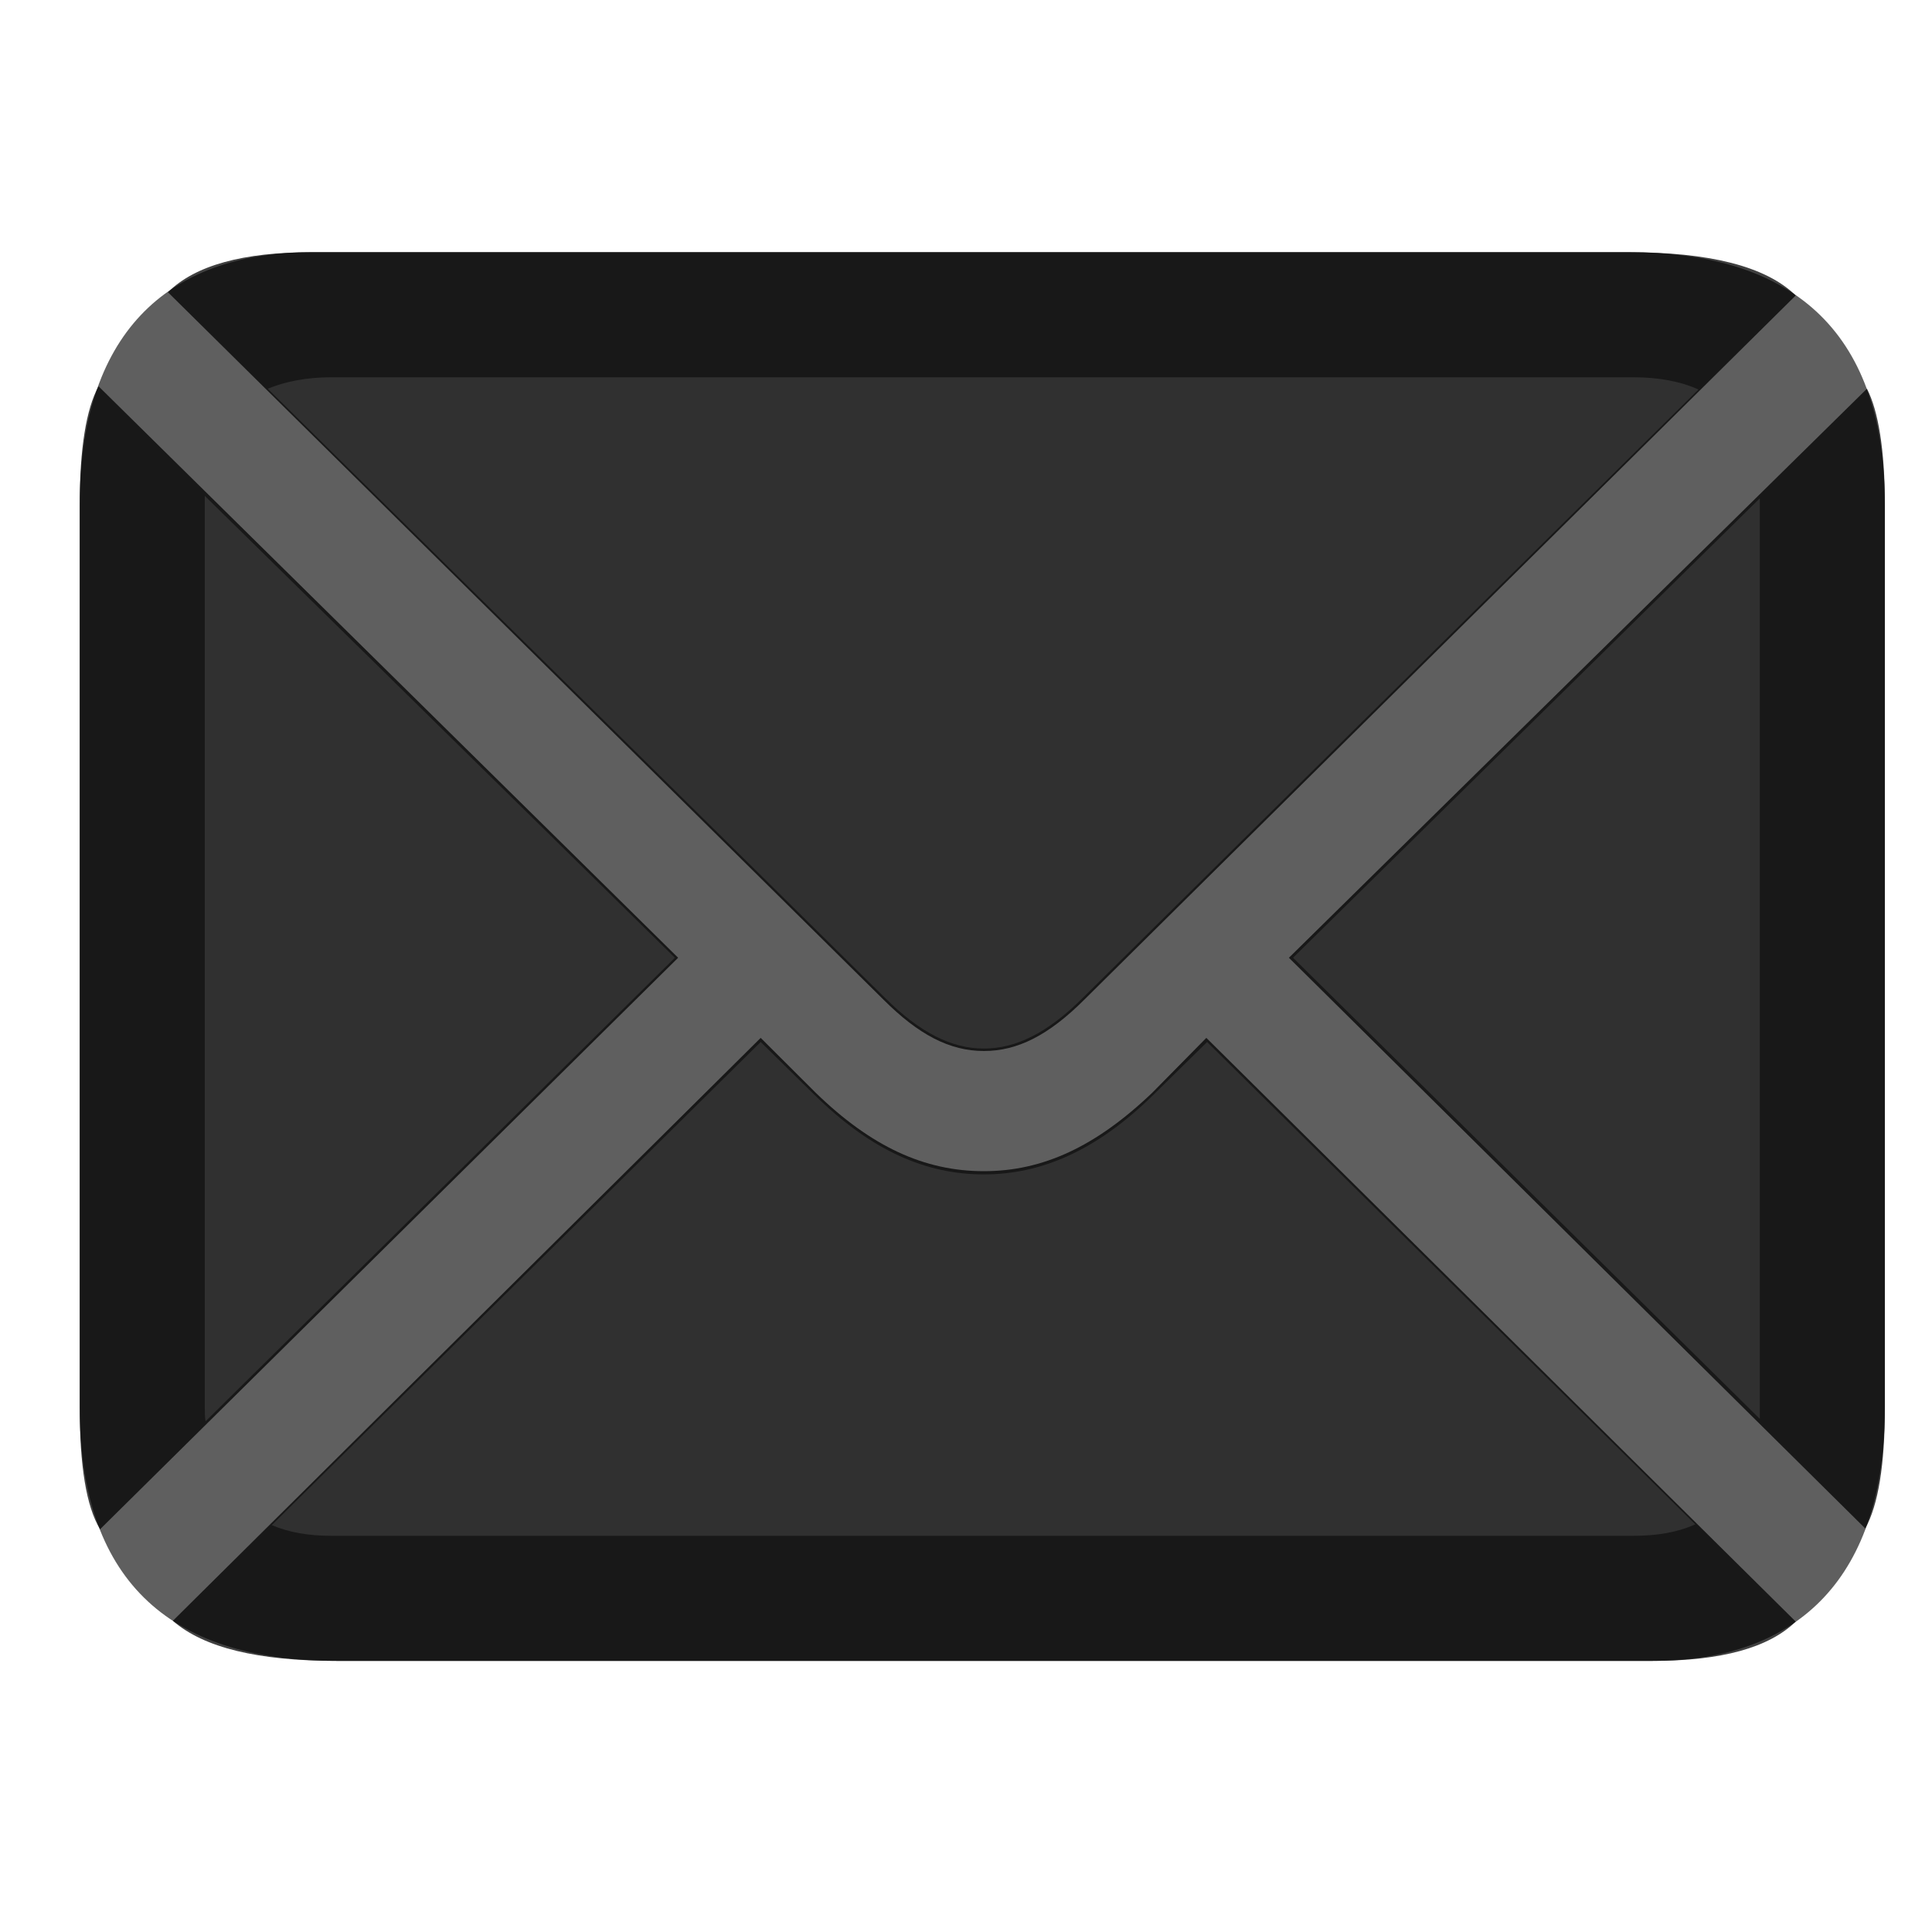 <?xml version="1.0" encoding="UTF-8"?>
<svg width="15px" height="15px" viewBox="0 0 15 15" version="1.1" xmlns="http://www.w3.org/2000/svg" xmlns:xlink="http://www.w3.org/1999/xlink">
    <title>communication/envelope</title>
    <g id="communication/envelope" stroke="none" stroke-width="1" fill="none" fill-rule="evenodd">
        <g id="dark" transform="translate(-1, 0)" fill="#000000" fill-rule="nonzero" opacity="0.75">
            <path d="M8.639,8.16 C8.899,8.16 9.141,8.039 9.42,7.76 L14.942,2.294 C14.708,2.066 14.27,1.958 13.641,1.958 L3.421,1.958 C2.888,1.958 2.514,2.06 2.304,2.269 L7.858,7.76 C8.131,8.033 8.373,8.16 8.639,8.16 Z M1.777,11.873 L6.265,7.436 L1.765,2.999 C1.669,3.177 1.619,3.481 1.619,3.919 L1.619,10.927 C1.619,11.378 1.669,11.695 1.777,11.873 Z M15.482,11.867 C15.583,11.683 15.634,11.372 15.634,10.927 L15.634,3.919 C15.634,3.494 15.583,3.189 15.495,3.018 L11.007,7.436 L15.482,11.867 Z M13.832,12.895 C14.365,12.895 14.733,12.793 14.942,12.59 L10.366,8.058 L9.947,8.483 C9.509,8.902 9.096,9.093 8.639,9.093 C8.176,9.093 7.763,8.902 7.332,8.483 L6.906,8.058 L2.342,12.584 C2.583,12.793 3.002,12.895 3.612,12.895 L13.832,12.895 Z" id="opaque"></path>
        </g>
        <g id="light" transform="translate(-1, 0)" fill="#000000" fill-rule="nonzero">
            <path d="M13.832,12.895 C14.974,12.895 15.634,12.235 15.634,10.927 L15.634,3.919 C15.634,2.618 14.968,1.958 13.641,1.958 L3.421,1.958 C2.279,1.958 1.619,2.612 1.619,3.919 L1.619,10.927 C1.619,12.241 2.285,12.895 3.612,12.895 L13.832,12.895 Z" id="translucent" opacity="0.25"></path>
            <path d="M13.832,12.895 C14.974,12.895 15.634,12.235 15.634,10.927 L15.634,3.919 C15.634,2.618 14.968,1.958 13.641,1.958 L3.421,1.958 C2.279,1.958 1.619,2.612 1.619,3.919 L1.619,10.927 C1.619,12.241 2.285,12.895 3.612,12.895 L13.832,12.895 Z M8.639,8.141 C8.385,8.141 8.138,8.014 7.871,7.747 L3.079,3.018 C3.218,2.961 3.383,2.929 3.574,2.929 L13.679,2.929 C13.876,2.929 14.047,2.961 14.187,3.024 L9.407,7.747 C9.134,8.02 8.887,8.141 8.639,8.141 Z M2.596,11.035 C2.59,11.003 2.59,10.965 2.59,10.927 L2.59,3.85 L2.59,3.85 L6.24,7.436 L2.596,11.035 Z M14.663,11.016 L11.039,7.436 L14.663,3.869 L14.663,11.016 L14.663,11.016 Z M13.679,11.924 L3.574,11.924 C3.396,11.924 3.244,11.898 3.11,11.841 L6.906,8.09 L7.319,8.496 C7.763,8.934 8.188,9.118 8.639,9.118 C9.083,9.118 9.515,8.934 9.959,8.496 L10.372,8.09 L14.162,11.835 C14.022,11.898 13.863,11.924 13.679,11.924 Z" id="solid" opacity="0.5"></path>
        </g>
    </g>
</svg>